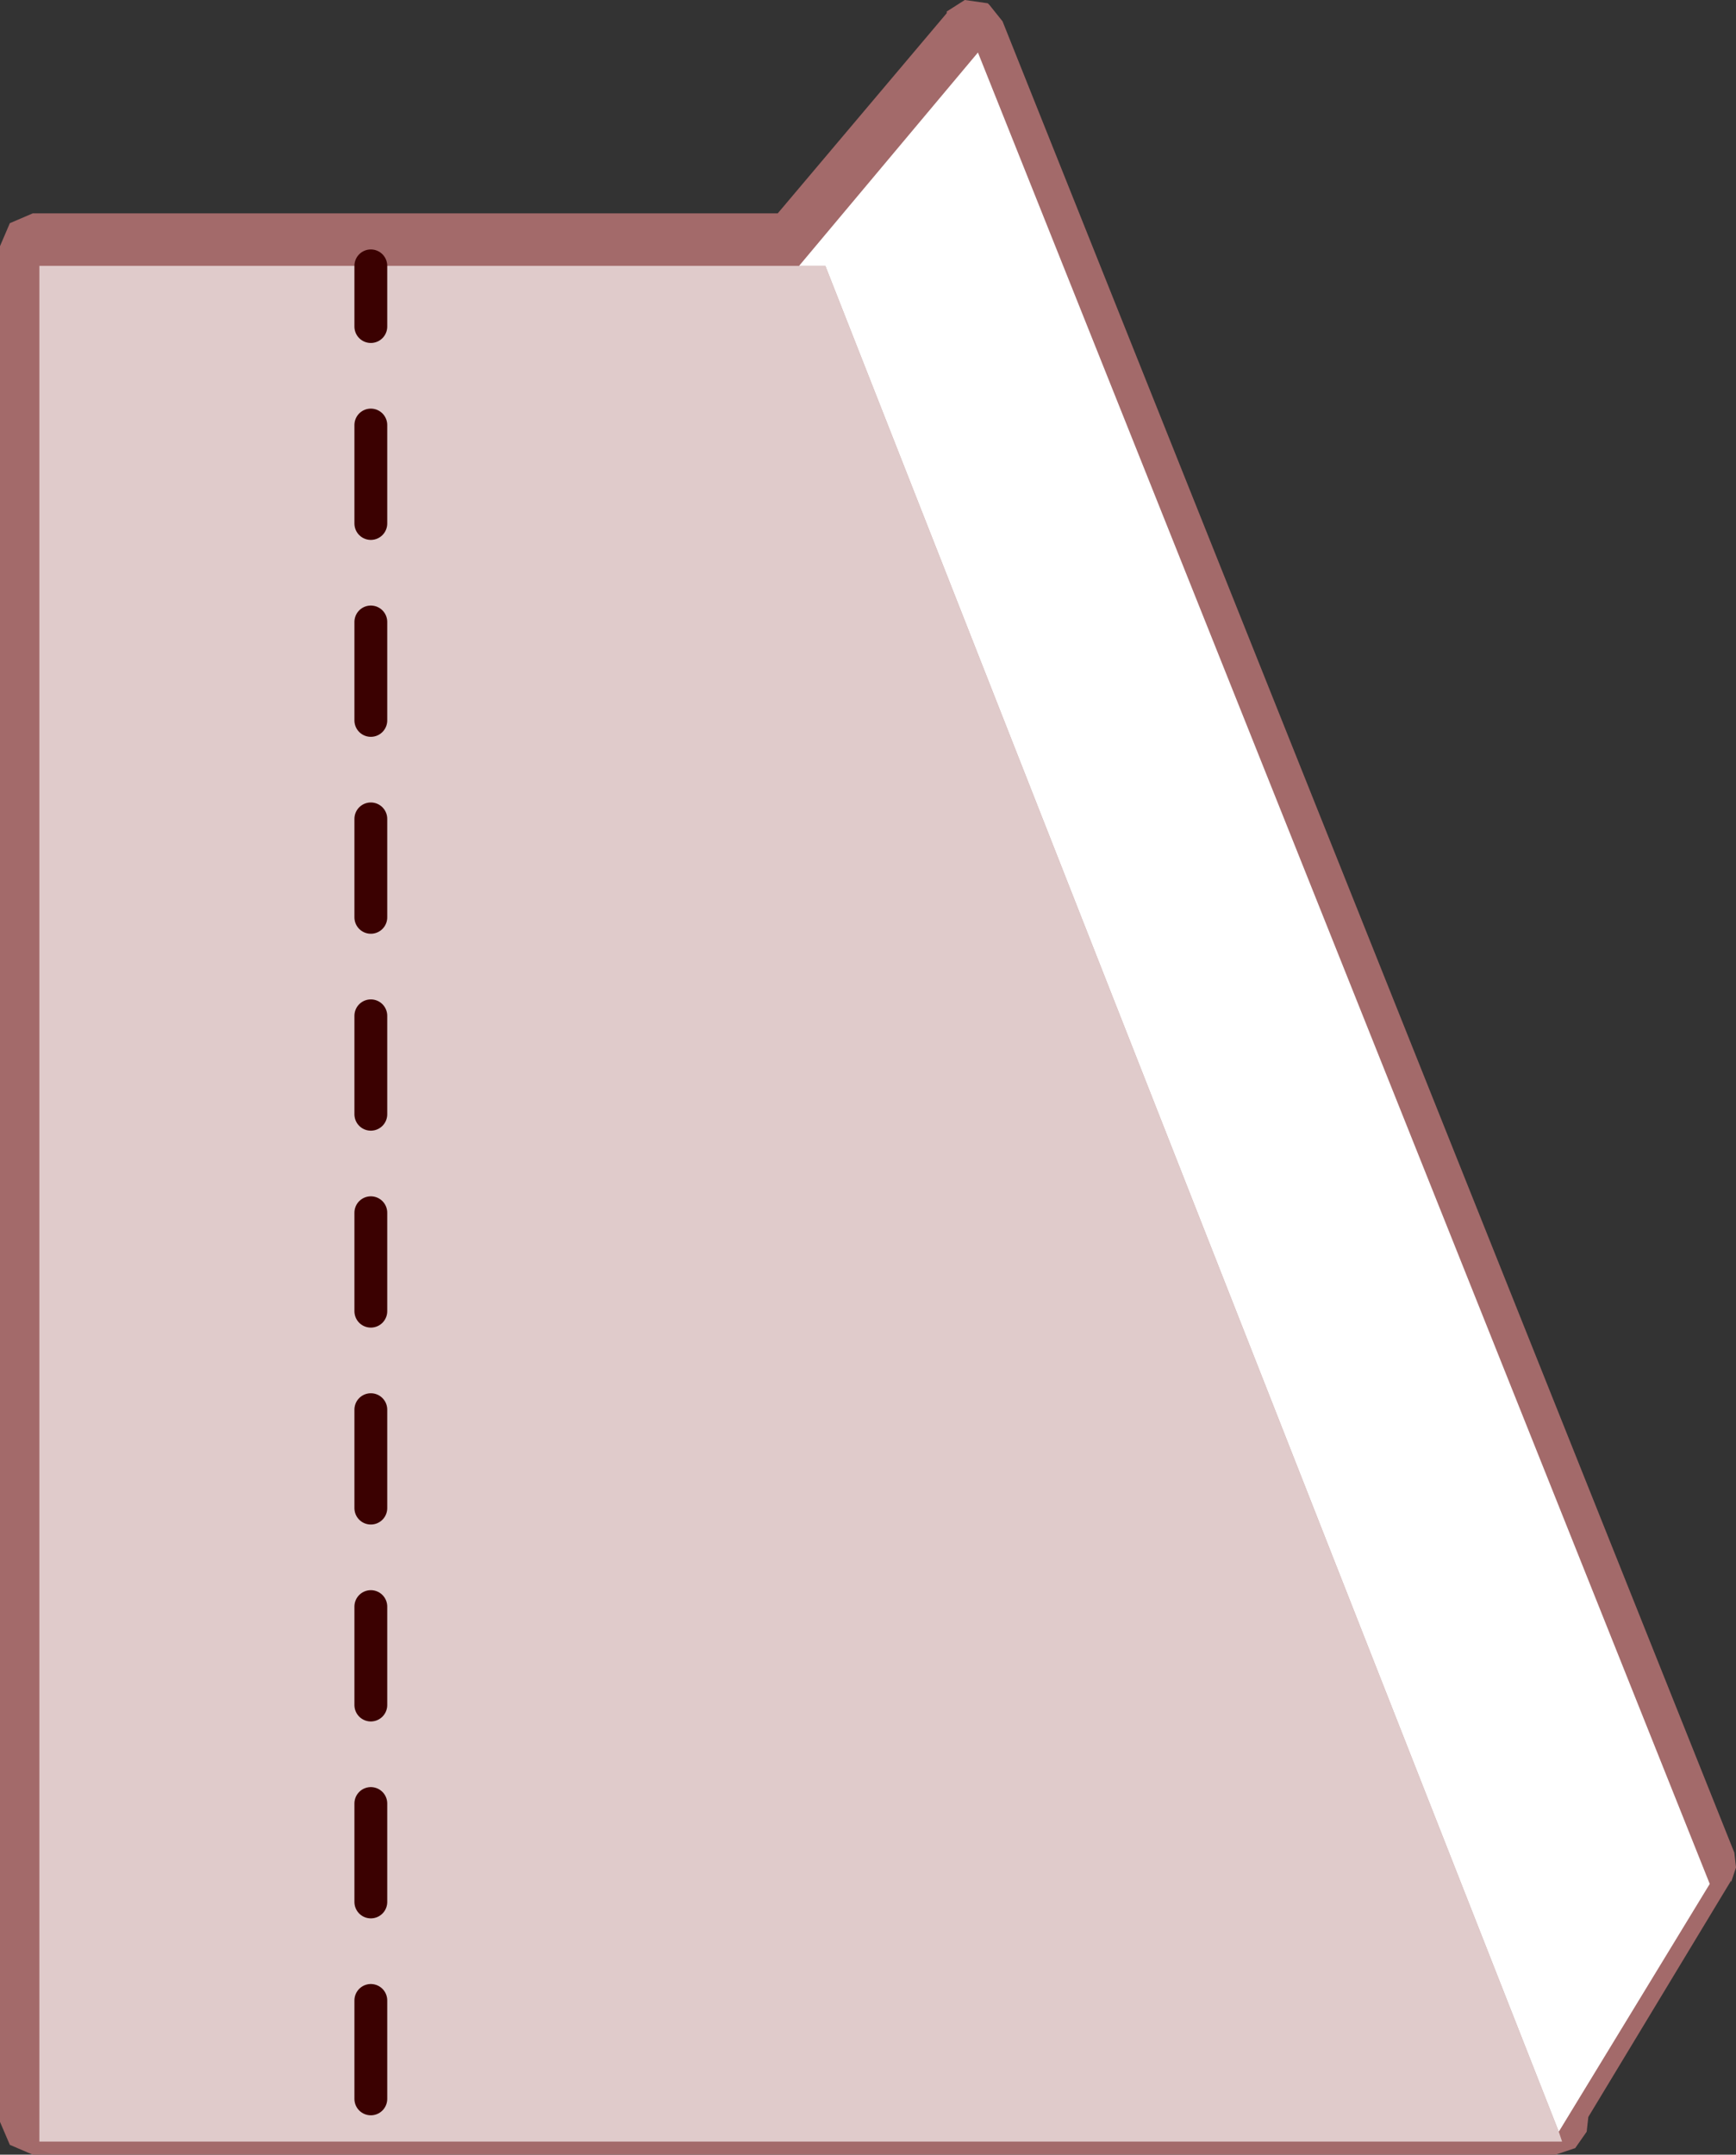 <?xml version="1.0" encoding="UTF-8" standalone="no"?>
<svg xmlns:ffdec="https://www.free-decompiler.com/flash" xmlns:xlink="http://www.w3.org/1999/xlink" ffdec:objectType="shape" height="65.65px" width="52.9px" xmlns="http://www.w3.org/2000/svg">
  <rect width="100%" height="100%" fill="#333333" stroke="none"/>
  <g transform="matrix(1.0, 0.0, 0.0, 1.0, 26.45, 32.85)">
    <path d="M2.95 -32.85 L3.65 -32.75 3.7 -32.7 4.1 -32.2 26.4 23.6 26.45 24.05 26.3 24.5 26.3 24.45 21.95 31.65 21.9 32.1 21.55 32.6 20.95 32.8 -25.45 32.8 -26.15 32.5 -26.45 31.8 -26.45 -25.35 -26.15 -26.05 -25.45 -26.35 -2.75 -26.35 2.4 -32.45 2.4 -32.5 2.95 -32.85" fill="#a36a6a" fill-rule="evenodd" stroke="none"/>
    <path d="M21.05 32.1 L21.15 32.4 -25.25 32.4 -25.25 -24.75 -2.1 -24.75 -1.3 -24.75 21.05 32.1" fill="#e0cbcb" fill-rule="evenodd" stroke="none"/>
    <path d="M-2.1 -24.75 L3.35 -31.25 25.65 24.55 21.05 32.1 -1.3 -24.75 -2.1 -24.75" fill="#ffffff" fill-rule="evenodd" stroke="none"/>
    <path d="M-15.15 -22.9 L-15.15 -24.75 M-15.15 -16.9 L-15.15 -19.9 M-15.15 -10.9 L-15.15 -13.9 M-15.15 -4.9 L-15.15 -7.9 M-15.15 7.1 L-15.15 4.1 M-15.15 13.1 L-15.15 10.1 M-15.15 19.1 L-15.15 16.1 M-15.15 25.1 L-15.15 22.1 M-15.15 31.1 L-15.15 28.1 M-15.15 1.1 L-15.15 -1.9" fill="none" stroke="#3b0101" stroke-linecap="round" stroke-linejoin="round" stroke-width="1.0"/>
  </g>
</svg>
